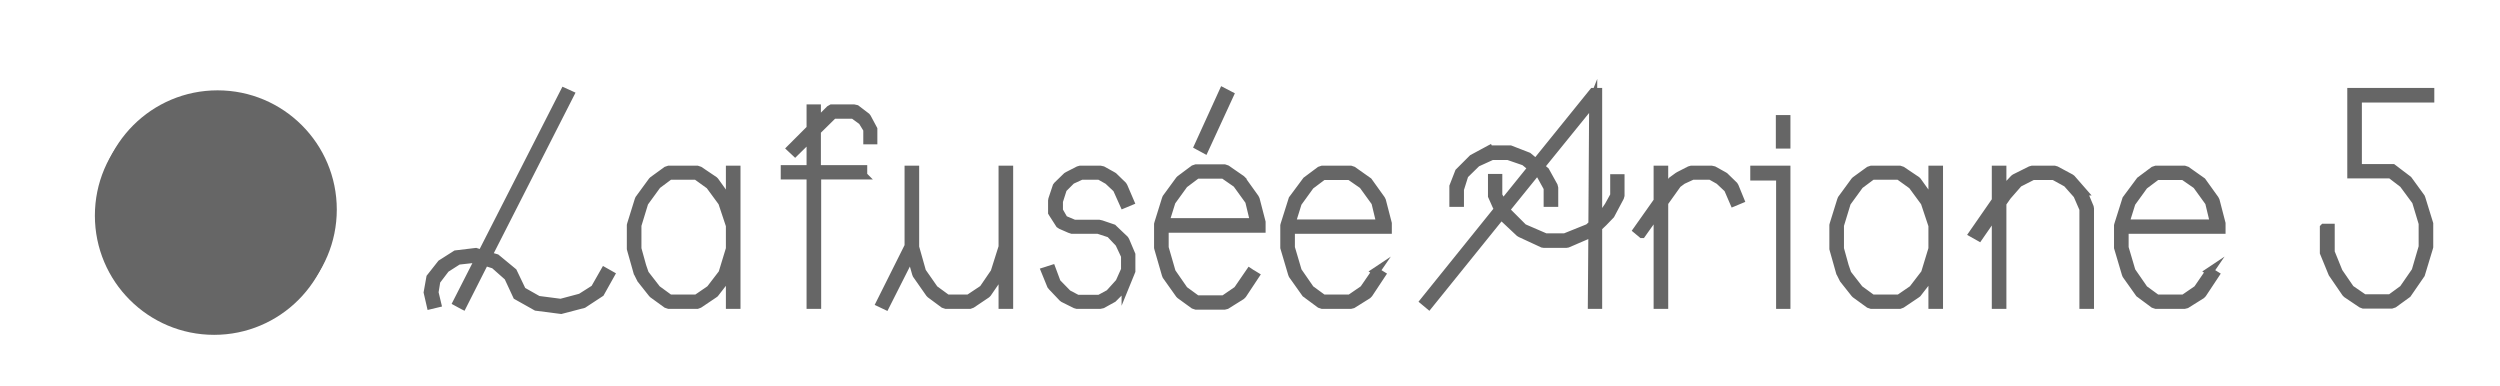 <?xml version="1.0" encoding="UTF-8"?><svg id="Calque_1" xmlns="http://www.w3.org/2000/svg" viewBox="0 0 6290.2 970.5"><defs><style>.cls-1,.cls-2{fill:#666;}.cls-2{stroke:#666;stroke-miterlimit:10;stroke-width:20px;}.cls-3{isolation:isolate;}</style></defs><circle class="cls-1" cx="547.4" cy="527.3" r="300"/><circle class="cls-1" cx="538.72" cy="542.49" r="300"/><g class="cls-3"><g class="cls-3"><path class="cls-2" d="m1164.38,768.52l-14.74-8.04,54.27-106.53-8.71-2.68-42.21,4.69-31.49,20.1-23.45,30.82-4.69,28.81,6.7,28.14-16.75,4.02-7.37-32.16,6.7-37.52,27.47-34.84,36.85-23.45,50.25-6.03,14.74,4.69,207.7-407.36,14.74,6.7-206.36,405.35,20.77,6.03,42.21,34.84,22.78,47.57,40.2,22.78,56.95,7.37,50.25-13.4,34.84-22.11,24.79-43.55,15.41,8.71-25.46,45.56-42.88,28.14-56.28,14.74-62.31-8.04-48.91-27.47-22.11-47.57-34.84-30.82-23.45-7.37-55.61,109.88Z"/><path class="cls-2" d="m1603.89,685.44l-16.08-56.95-.67-2.68v-58.96l.67-2.68,18.76-60.3,1.34-3.35,32.83-44.89,2.01-2.01,34.17-24.79,6.03-2.01h71.02l6.03,2.01,36.85,24.79,2.01,2.01,32.16,44.89,1.34,2.68,4.02,12.06v-88.44h16.75v340.36h-16.75v-86.43l-4.02,12.73-1.34,3.35-32.16,41.54-2.68,2.01-36.85,24.79-5.36,2.01h-71.02l-6.03-2.01-34.17-24.79-2.01-2.01-28.14-35.51-8.71-17.42Zm18.76,3.35l30.15,38.86,32.16,23.45h67.67l34.17-23.45,30.82-40.2,18.76-61.64v-58.29l-19.43-58.29-31.49-42.88-33.5-24.12h-67l-31.49,23.45-32.16,44.22-17.42,56.95v58.96l12.06,43.55,6.7,19.43Z"/></g><g class="cls-3"><path class="cls-2" d="m2172.04,441.56h-115.91v325.62h-16.75v-325.62h-64.99v-16.08h64.99v-80.4l-38.86,38.19-10.72-10.05,49.58-49.58v-50.92h16.08v34.84l32.16-32.16,4.69-2.68h56.28l6.03,1.34,25.46,19.43,2.01,2.68,15.41,28.81v28.14h-15.41v-27.47l-12.73-20.77-22.11-16.08h-50.25l-41.54,40.87v95.81h116.58v16.08Z"/></g><g class="cls-3"><path class="cls-2" d="m2502.35,684.77l20.1-63.65v-194.3h16.75v340.36h-16.75v-91.12l-5.36,14.74-32.16,46.9-2.68,2.68-36.85,24.79-5.36,2.01h-59.63l-6.03-2.01-33.5-24.79-2.01-2.01-32.83-46.9-1.34-3.35-12.73-44.89-63.65,125.96-14.07-6.7,71.69-143.38v-192.29h16.75v194.97l17.42,61.64,30.82,44.22,32.16,23.45h54.27l36.18-24.12,28.81-42.21Z"/><path class="cls-2" d="m2831.98,718.27l-2.01,3.35-29.48,29.48-26.8,14.74-6.03,1.34h-57.62l-4.69-1.34-29.48-14.74-2.68-2.01-26.13-27.47-2.68-3.35-14.74-36.18,16.75-5.36,12.73,34.17,27.47,28.14,24.12,12.73h55.61l24.79-13.4,13.4-14.74,12.06-13.4,14.07-31.49v-34.84l-14.74-31.49-23.45-24.79h-.67l-28.81-9.38h-65.66l-6.03-2.01-21.44-9.38-4.02-2.68-16.75-26.13-2.01-3.35v-29.48l.67-4.02,10.72-32.16,2.01-2.68,23.45-22.78,3.35-2.01,26.13-13.4,4.69-1.34h50.25l6.03,1.34,24.12,13.4,3.35,2.01,23.45,22.78,2.01,3.35,16.08,37.52-16.08,6.7-17.42-38.86-22.11-20.77-21.44-12.06h-45.56l-24.79,11.39-21.44,21.44-10.05,31.49v23.45l12.73,22.11,25.46,10.72h62.31l6.03,1.34,29.48,10.05,2.01,2.01,27.47,26.13,2.01,3.35,14.74,34.84v41.54l-14.74,36.18Z"/><path class="cls-2" d="m3125.44,452.95l32.16,44.89,2.01,4.02,14.74,56.95v16.75h-243.88v47.57l17.42,60.3v.67l31.49,45.56,32.16,23.45h67.67l34.17-23.45,30.82-44.89,8.04,5.36-2.68-2.01,8.71,5.36-31.49,47.57-3.35,3.35-37.52,23.45-5.36,1.34h-71.02l-6.03-2.01-34.17-24.79-2.01-2.01-32.83-46.23-1.34-3.35-18.76-64.99-.67-2.68v-58.96l.67-2.68,18.76-60.3,1.34-3.35,32.83-44.89,2.01-2.01,34.17-25.46,6.03-2.01h71.02l6.03,2.01,36.85,25.46,2.01,2.01Zm-146.06,10.72l-31.49,43.55-16.08,51.59h223.78l-12.73-52.93-31.49-43.55-32.83-22.78h-67l-32.16,24.12Zm51.59-87.77l-16.08-8.71,62.31-136.68,16.75,8.71-62.98,136.68Z"/><path class="cls-2" d="m3461.77,682.76l14.07,8.71-31.49,47.57-3.35,3.35-37.52,23.45-5.36,1.34h-71.02l-6.03-2.01-36.18-26.8-32.83-46.23-1.34-3.35-19.43-65.66v-55.61l.67-2.68,20.1-63.65,34.84-46.9,34.17-25.46,6.03-2.01h71.02l6.03,2.01,38.86,27.47,32.16,44.89,2.01,4.02,14.74,56.95v16.08h-243.88v44.89l17.42,58.96,31.49,45.56,32.16,23.45h67.67l34.17-23.45,30.82-44.89Zm-164.82-215.74l-31.49,43.55-16.08,51.59h223.78l-12.73-52.93-31.49-43.55-32.83-22.78h-67l-32.16,24.12Z"/></g><g class="cls-3"><path class="cls-2" d="m3747.18,375.9h52.93l44.89,17.42,19.43,16.08,144.05-178.22h12.73v319.59l9.38-8.71,12.73-18.76h.67l17.42-31.49v-43.55h16.08v43.55l-1.34,4.69-23.45,44.22-18.09,18.76-13.4,12.73v194.97h-16.08l1.34-180.9-62.31,26.8-4.02.67h-54.94l-4.02-.67-54.94-25.46-3.35-2.01-44.22-41.54-1.34-2.01-182.24,225.79-12.06-10.05,186.26-231.15-4.69-9.38-10.72-24.12v-45.56h16.08v44.22l11.39,20.77,73.03-90.45-18.76-15.41-40.87-14.07h-40.87l-38.19,17.42-30.82,30.15-11.39,36.18v34.17h-16.75v-41.54l14.07-36.18,34.17-34.17,42.21-22.78Zm259.29,188.27l2.01-312.89-2.68,6.7-4.02,6.03-125.96,155.44,12.73,10.72,20.77,37.52,1.34,5.36v37.52h-16.75v-37.52l-18.09-32.83-10.05-8.04-76.38,94.47,3.35,6.03,40.87,40.87h.67l54.27,23.45h48.91l58.29-23.45h.67l10.05-9.38Z"/><path class="cls-2" d="m4131.08,588.96l-12.06-10.05,51.59-73.03v-79.06h16.75v54.94l17.42-24.79,2.01-2.68,14.74-10.72,3.35-2.01,26.13-13.4,4.69-1.34h50.25l6.03,1.34,24.12,13.4,3.35,2.01,23.45,22.78,2.01,3.35,13.4,32.83-16.08,6.7-14.74-34.17-22.11-20.77-21.44-12.06h-45.56l-24.79,11.39-12.73,9.38-33.5,46.9v257.28h-16.75v-233.83l-39.53,55.61Z"/><path class="cls-2" d="m4494.89,426.82v340.36h-16.08v-322.94h-64.99v-17.42h81.07Zm0-62.98h-16.75v-64.32h16.75v64.32Z"/><path class="cls-2" d="m4629.55,685.44l-16.08-56.95-.67-2.68v-58.96l.67-2.68,18.76-60.3,1.34-3.35,32.83-44.89,2.01-2.01,34.17-24.79,6.03-2.01h71.02l6.03,2.01,36.85,24.79,2.01,2.01,32.16,44.89,1.34,2.68,4.02,12.06v-88.44h16.75v340.36h-16.75v-86.43l-4.02,12.73-1.34,3.35-32.16,41.54-2.68,2.01-36.85,24.79-5.36,2.01h-71.02l-6.03-2.01-34.17-24.79-2.01-2.01-28.14-35.51-8.71-17.42Zm18.76,3.35l30.15,38.86,32.16,23.45h67.67l34.17-23.45,30.82-40.2,18.76-61.64v-58.29l-19.43-58.29-31.49-42.88-33.5-24.12h-67l-31.49,23.45-32.16,44.22-17.42,56.95v58.96l12.06,43.55,6.7,19.43Z"/><path class="cls-2" d="m5240.59,481.76l2.01,2.68,15.41,36.85.67,4.02v241.87h-16.75v-241.2l-15.41-35.51-26.13-29.48-32.83-18.09h-52.93l-35.51,18.09-28.14,32.16-12.73,18.09v255.94h-16.75v-231.82l-42.21,60.97-15.41-8.71,57.62-83.08v-77.72h16.75v53.6l28.81-30.82,2.68-2.01,38.86-19.43,4.69-1.34h55.61l4.69,1.34,36.18,19.43,2.68,2.01,28.14,32.16Z"/><path class="cls-2" d="m5559.5,682.76l14.07,8.71-31.49,47.57-3.35,3.35-37.52,23.45-5.36,1.34h-71.02l-6.03-2.01-36.18-26.8-32.83-46.23-1.34-3.35-19.43-65.66v-55.61l.67-2.68,20.1-63.65,34.84-46.9,34.17-25.46,6.03-2.01h71.02l6.03,2.01,38.86,27.47,32.16,44.89,2.01,4.02,14.74,56.95v16.08h-243.88v44.89l17.42,58.96,31.49,45.56,32.16,23.45h67.67l34.17-23.45,30.82-44.89Zm-164.82-215.74l-31.49,43.55-16.08,51.59h223.78l-12.73-52.93-31.49-43.55-32.83-22.78h-67l-32.16,24.12Z"/></g><g class="cls-3"><path class="cls-2" d="m5846.93,572.88h17.42v61.64l20.1,49.58,29.48,42.88,34.17,23.45h66.33l32.16-23.45,31.49-45.56v-.67l17.42-59.63v-58.96l-16.75-55.61-32.16-43.55-31.49-24.12h-99.16v-207.7h198.99v16.75h-182.24v174.87h87.77l38.86,29.48,32.16,44.22,1.34,3.35,19.43,62.98v58.29l-.67,2.68-20.1,66.33-34.17,49.58-34.17,24.79-6.03,2.01h-70.35l-5.36-2.01-36.85-24.79-2.68-2.68-33.5-48.91-21.44-52.26v-62.98Z"/></g></g></svg>